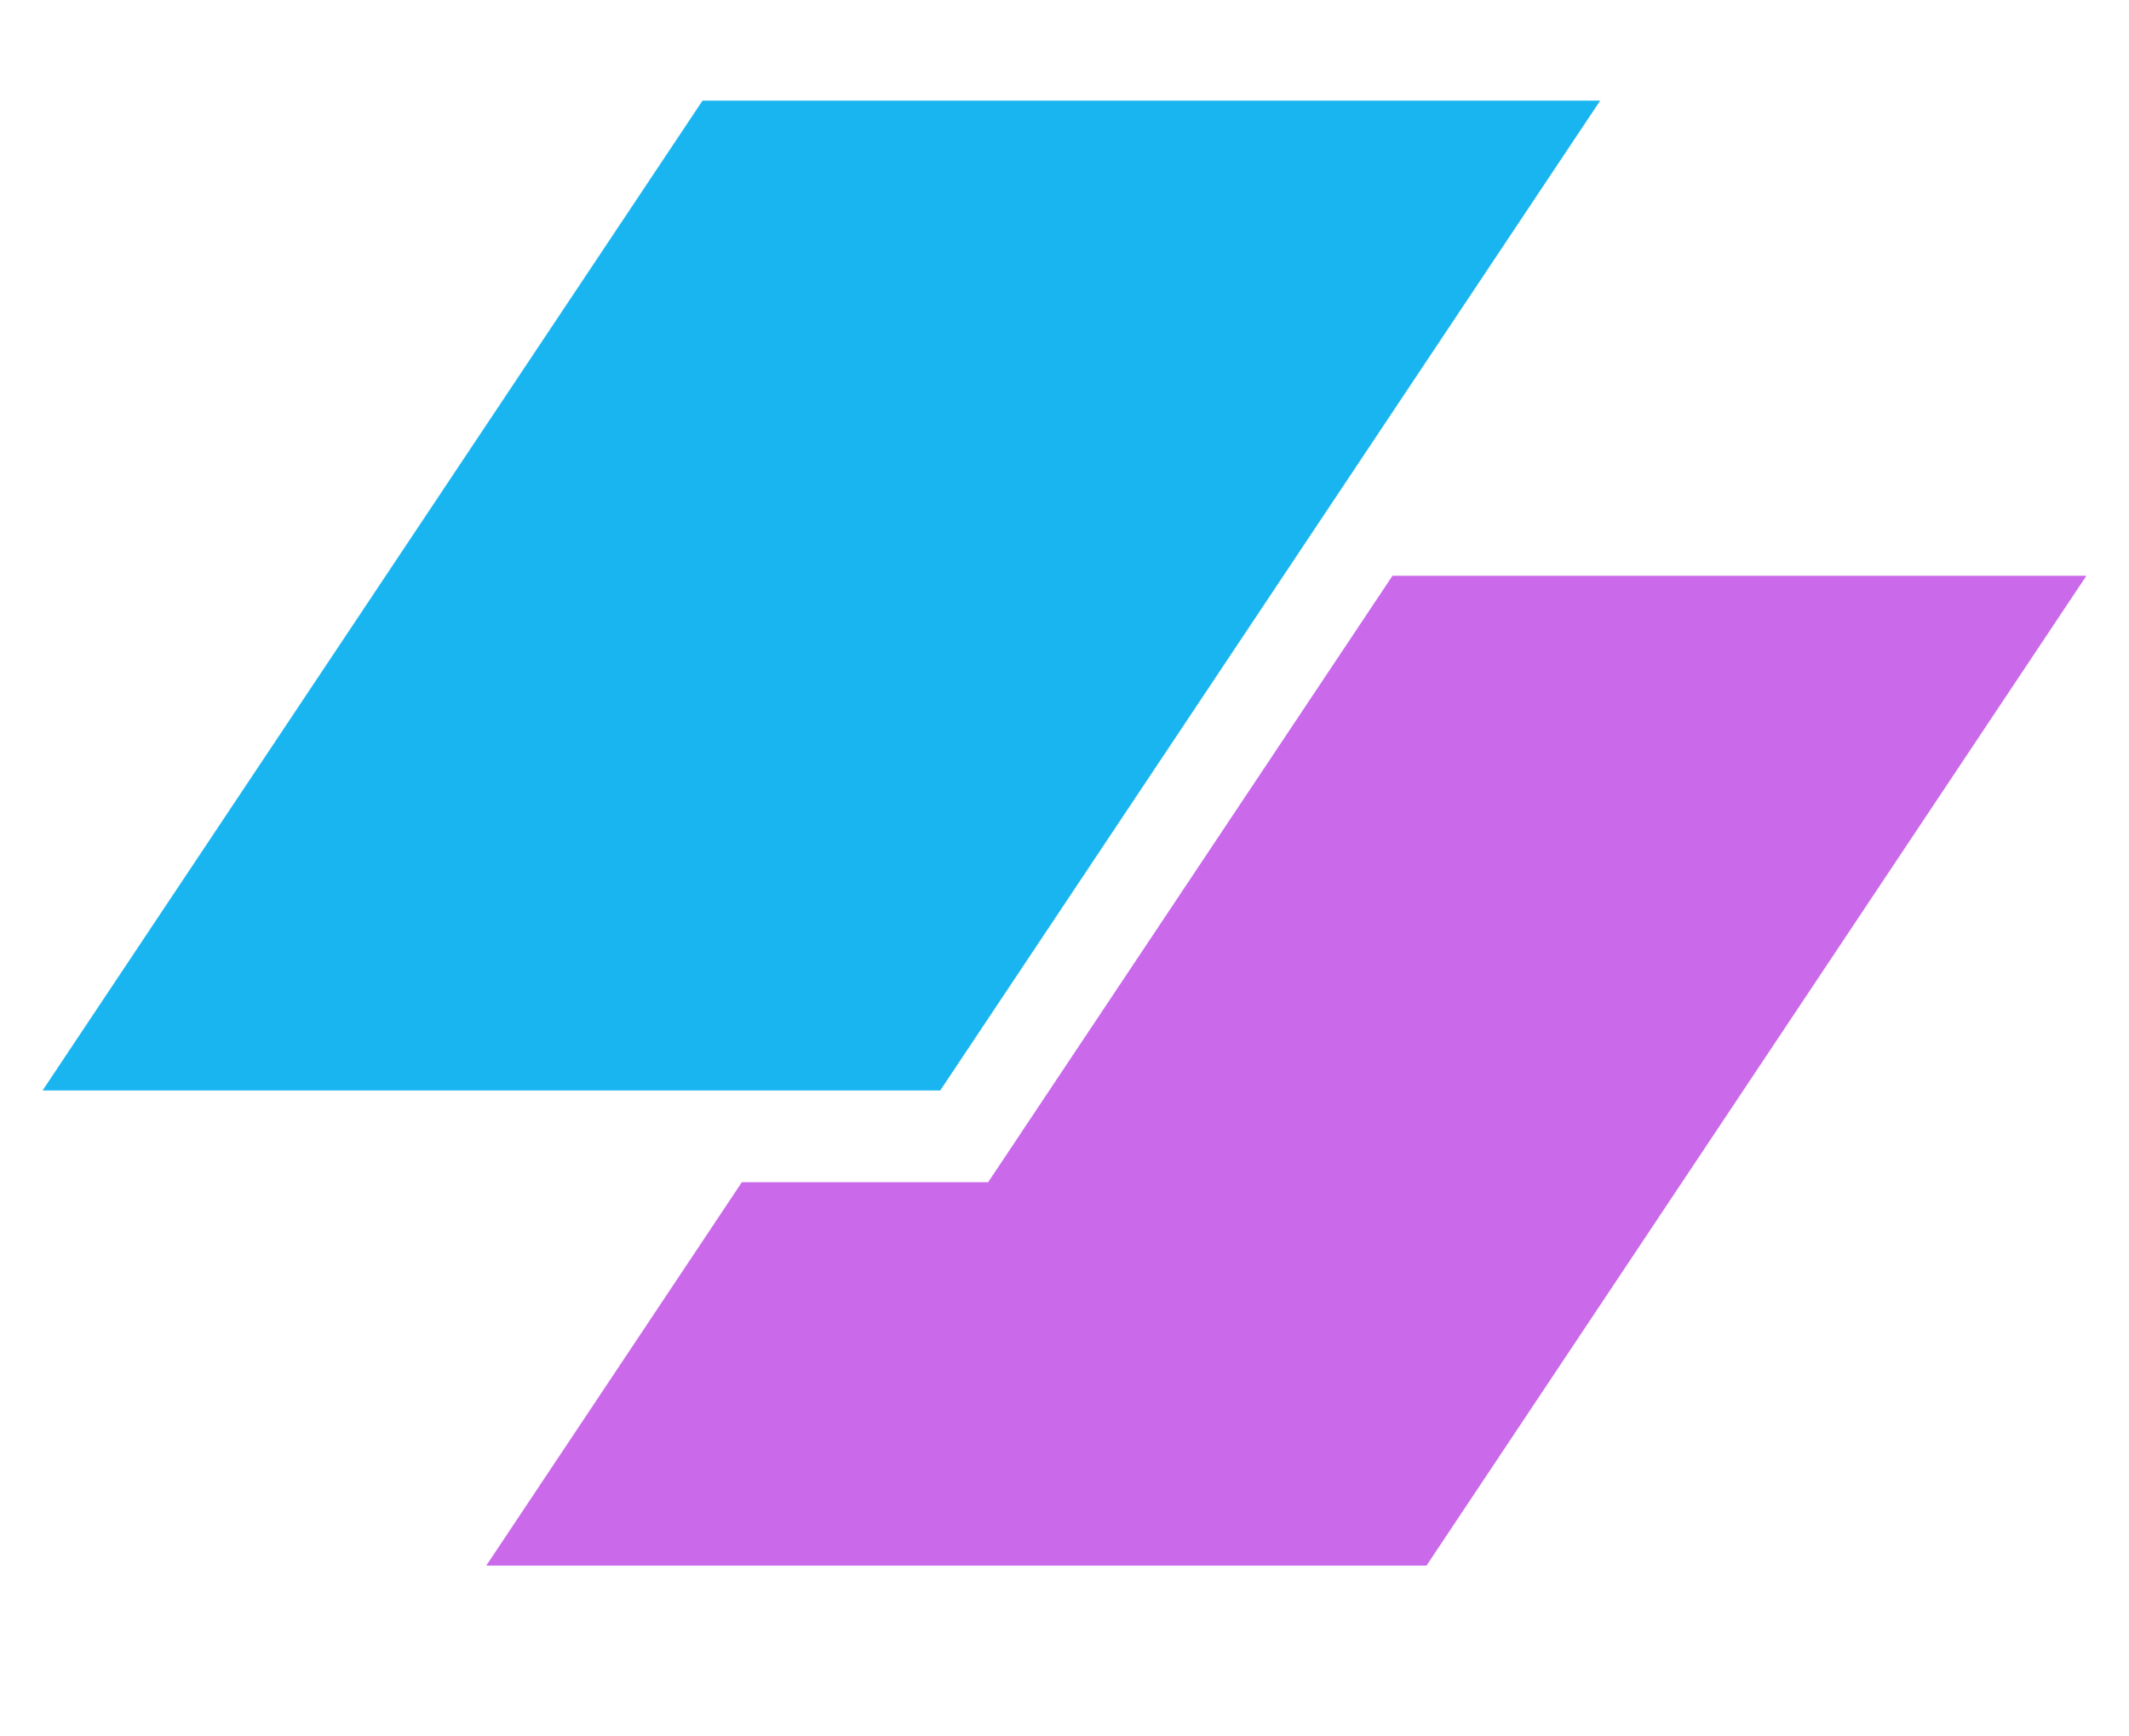 <svg width="38" height="31" viewBox="0 0 38 31" fill="none" xmlns="http://www.w3.org/2000/svg">
<path d="M12.539 1.797H28.561L16.782 19.468H0.76L12.539 1.797Z" fill="#19B5F1"/>
<path d="M13.241 21.106L8.679 27.951H25.461L37.24 10.279H24.854L17.637 21.106H13.241Z" fill="#CA6AEB"/>
</svg>
